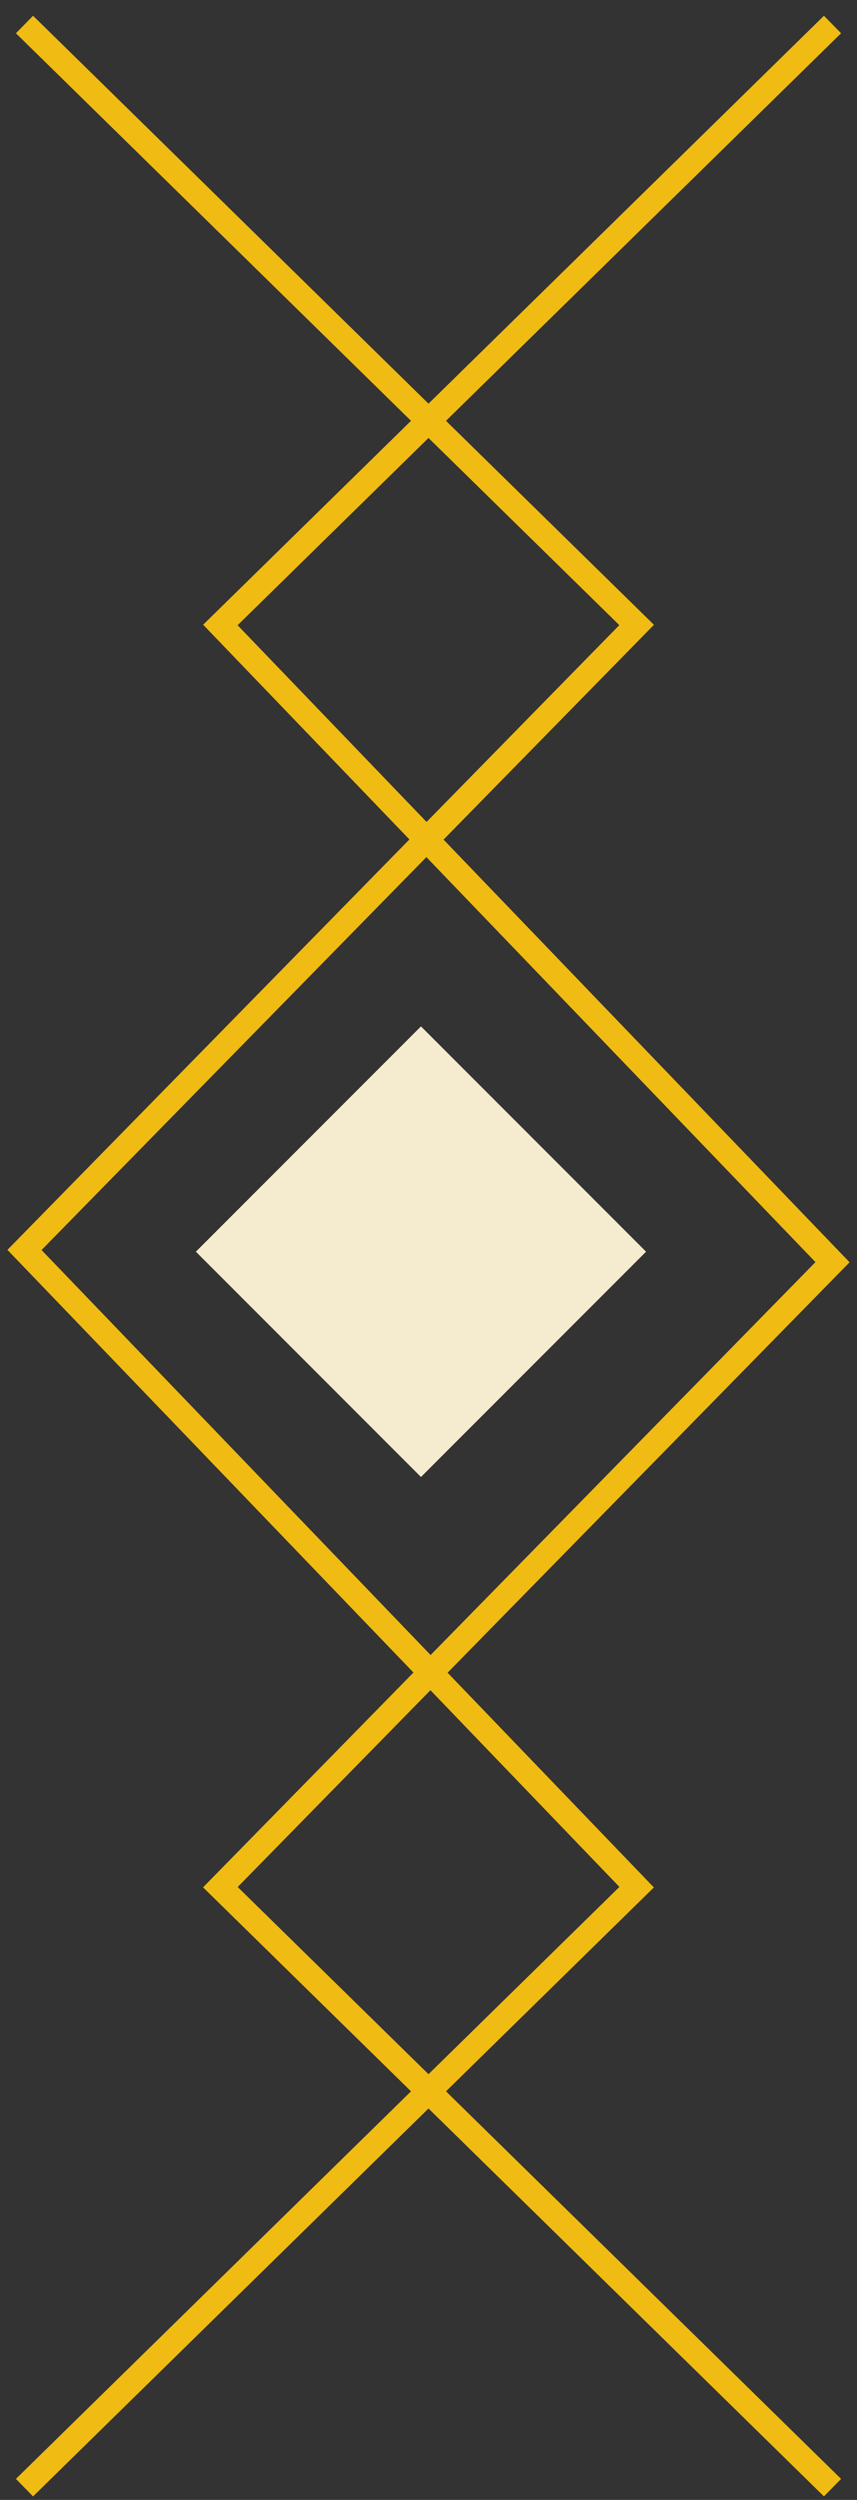 <svg width="35" height="102" viewBox="0 0 35 102" fill="none" xmlns="http://www.w3.org/2000/svg">
<rect x="0" y="0" width="35" height="102" fill="#333333" stroke="none"/>
<path d="M1 1L26 25.5L1 51L26 77L1 101.5" stroke="#F0BB12"/>
<path d="M34 101.5L9 77L34 51.5L9 25.5L34 1" stroke="#F0BB12"/>
<rect x="8" y="51.071" width="13" height="13" transform="rotate(-45 8 51.071)" fill="#F5ECD0"/>
</svg>
